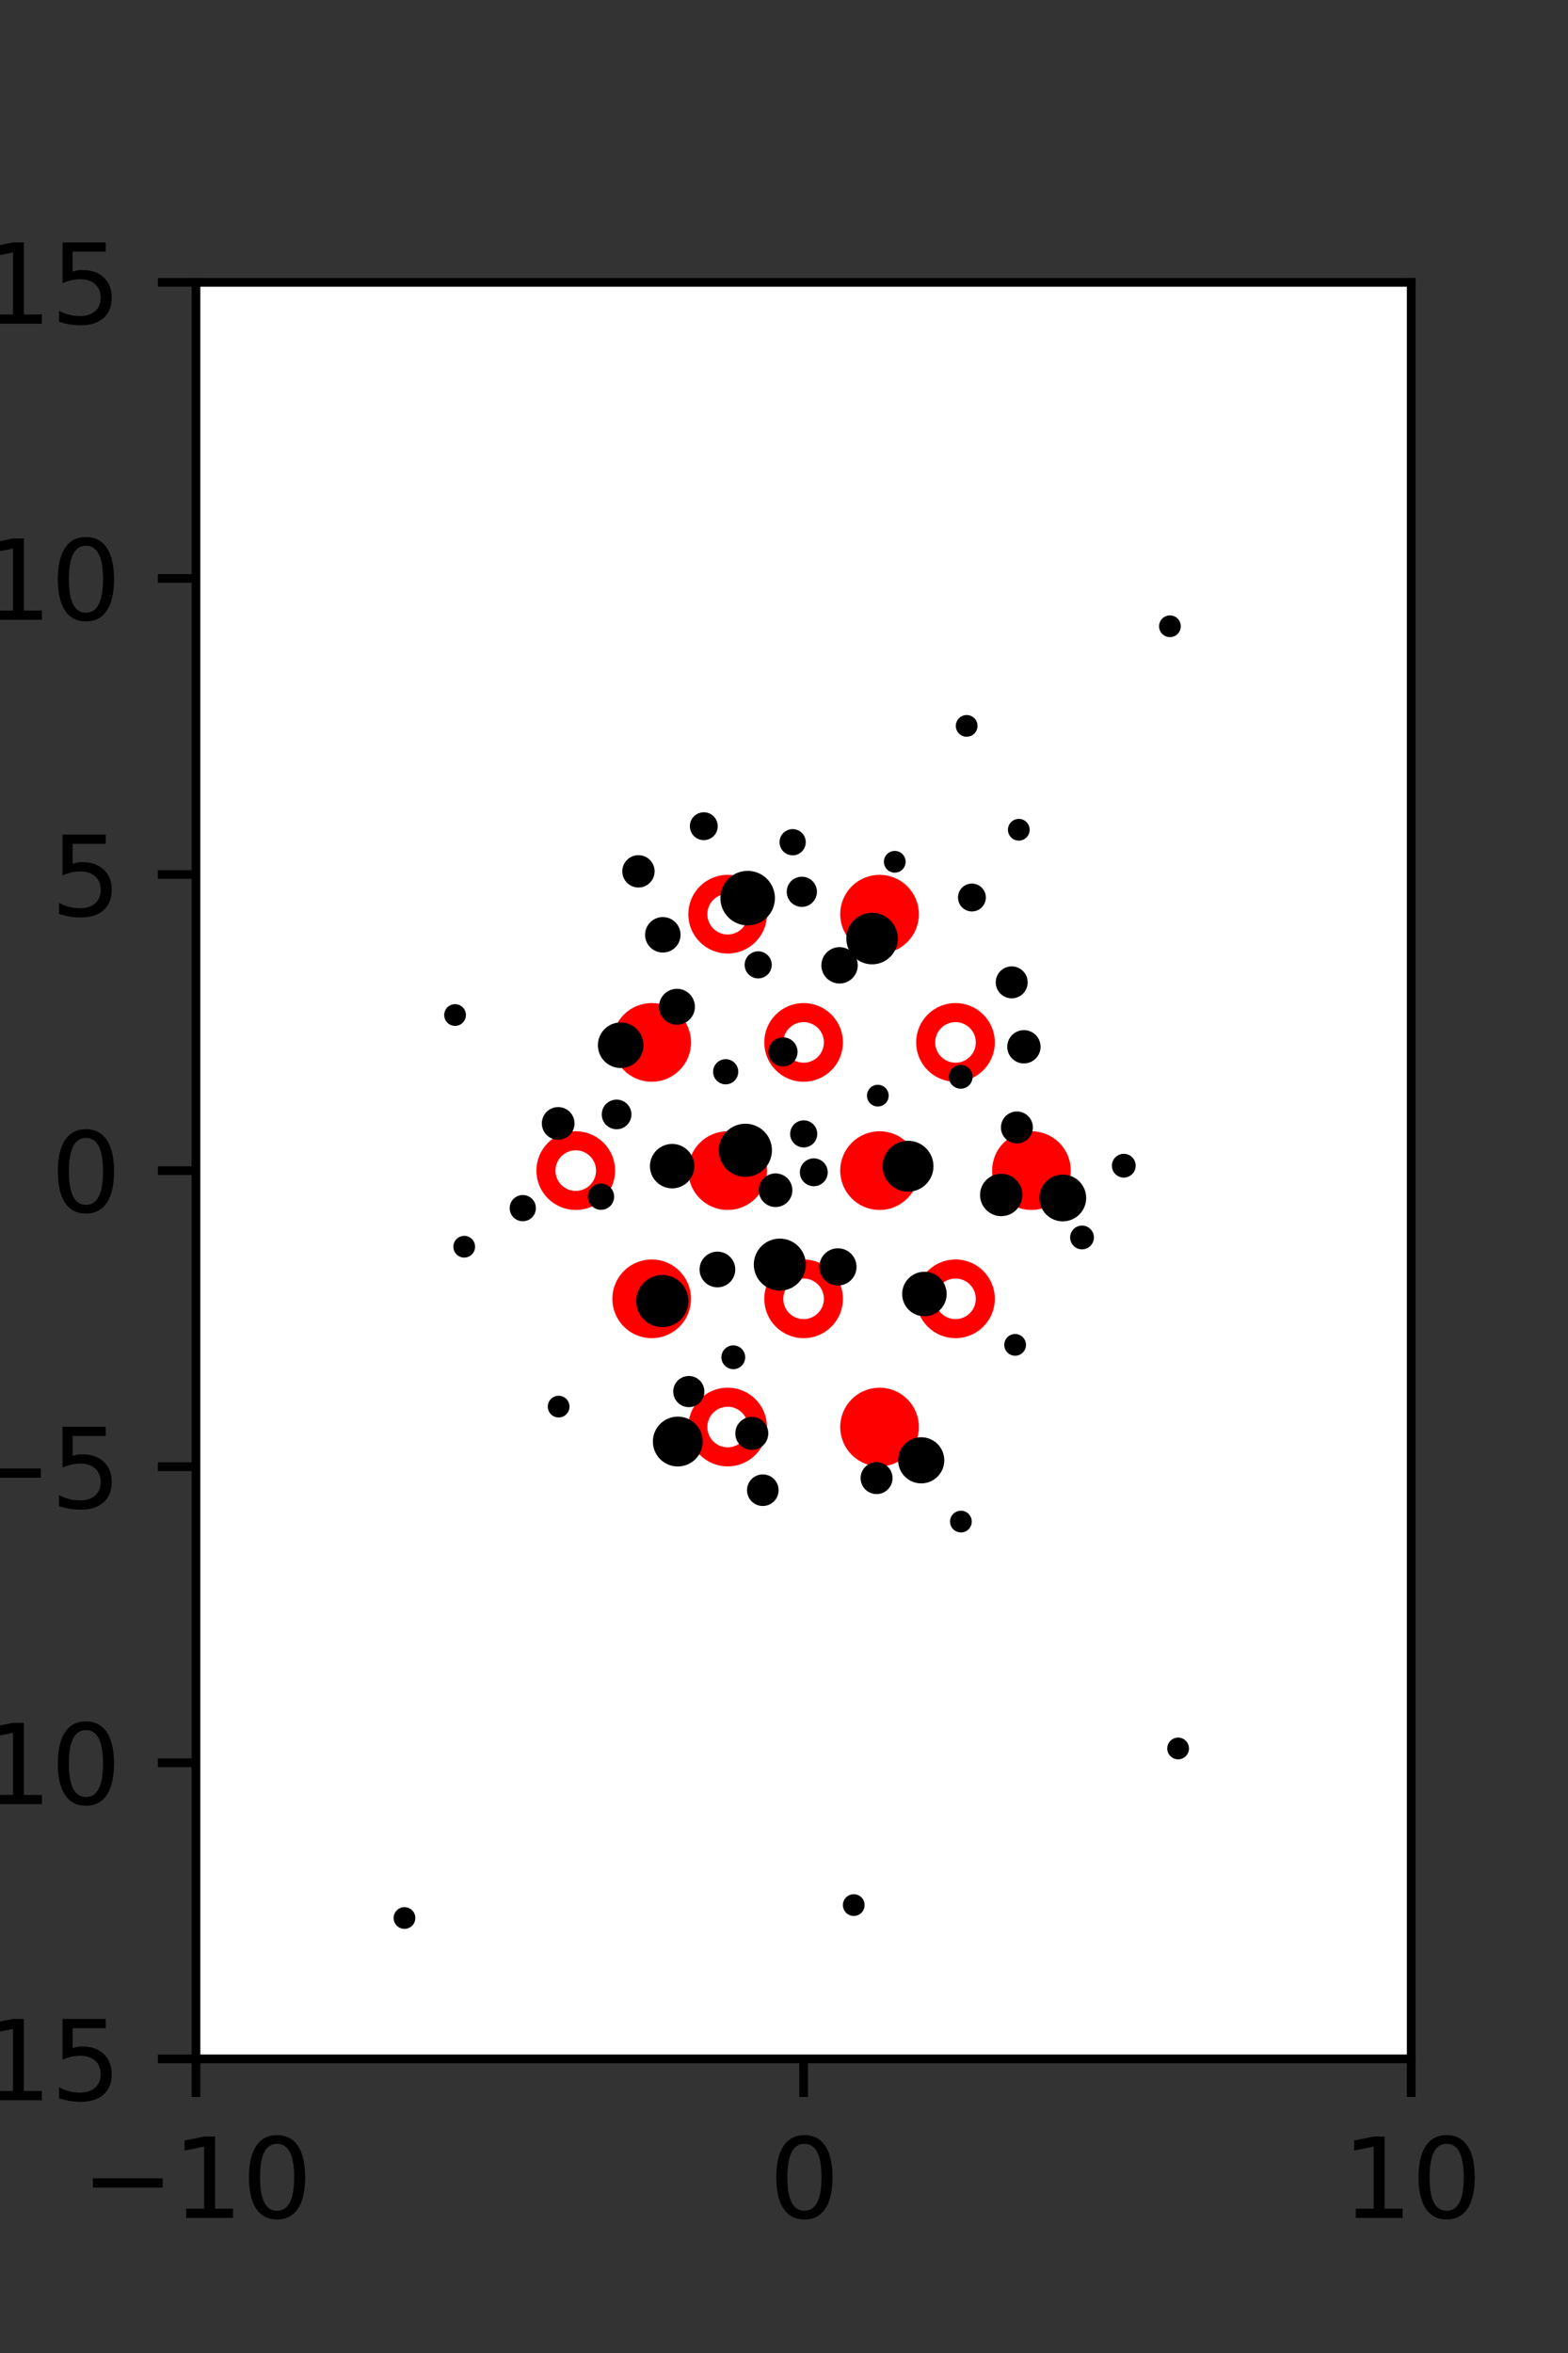 <?xml version="1.0" encoding="utf-8" standalone="no"?>
<!DOCTYPE svg PUBLIC "-//W3C//DTD SVG 1.1//EN"
  "http://www.w3.org/Graphics/SVG/1.1/DTD/svg11.dtd">
<svg xmlns:xlink="http://www.w3.org/1999/xlink" width="144pt" height="216pt" viewBox="0 0 144 216" xmlns="http://www.w3.org/2000/svg" version="1.1">
 <rect x="0" y="0" width="144" height="216" fill="#333333" stroke="none"/>
 <defs>
  <style type="text/css">*{stroke-linejoin: round; stroke-linecap: butt}</style>
 </defs>
 <g id="figure_1">
  <g id="patch_1">
   <path d="M 0 216 
L 144 216 
L 144 0 
L 0 0 
L 0 216 
z
" style="fill: none"/>
  </g>
  <g id="axes_1">
   <g id="patch_2">
    <path d="M 18 189 
L 129.6 189 
L 129.6 25.92 
L 18 25.92 
z
" style="fill: #ffffff"/>
   </g>
   <g id="PathCollection_1">
    <defs>
     <path id="m5b7116b320" d="M 0 2.739 
C 0.726 2.739 1.423 2.45 1.936 1.936 
C 2.45 1.423 2.739 0.726 2.739 0 
C 2.739 -0.726 2.45 -1.423 1.936 -1.936 
C 1.423 -2.45 0.726 -2.739 0 -2.739 
C -0.726 -2.739 -1.423 -2.45 -1.936 -1.936 
C -2.45 -1.423 -2.739 -0.726 -2.739 0 
C -2.739 0.726 -2.45 1.423 -1.936 1.936 
C -1.423 2.45 -0.726 2.739 0 2.739 
z
" style="stroke: #ff0000; stroke-width: 1.75"/>
    </defs>
    <g clip-path="url(#pf23dbf0cb6)">
     <use xlink:href="#m5b7116b320" x="80.775" y="83.921" style="fill: #ff0000; stroke: #ff0000; stroke-width: 1.75"/>
     <use xlink:href="#m5b7116b320" x="59.85" y="95.691" style="fill: #ff0000; stroke: #ff0000; stroke-width: 1.75"/>
     <use xlink:href="#m5b7116b320" x="66.825" y="107.46" style="fill: #ff0000; stroke: #ff0000; stroke-width: 1.75"/>
     <use xlink:href="#m5b7116b320" x="80.775" y="107.46" style="fill: #ff0000; stroke: #ff0000; stroke-width: 1.75"/>
     <use xlink:href="#m5b7116b320" x="94.725" y="107.46" style="fill: #ff0000; stroke: #ff0000; stroke-width: 1.75"/>
     <use xlink:href="#m5b7116b320" x="59.85" y="119.229" style="fill: #ff0000; stroke: #ff0000; stroke-width: 1.75"/>
     <use xlink:href="#m5b7116b320" x="80.775" y="130.999" style="fill: #ff0000; stroke: #ff0000; stroke-width: 1.75"/>
    </g>
   </g>
   <g id="PathCollection_2">
    <defs>
     <path id="C0_0_88e84be968" d="M 0 2.739 
C 0.726 2.739 1.423 2.45 1.936 1.936 
C 2.45 1.423 2.739 0.726 2.739 -0 
C 2.739 -0.726 2.45 -1.423 1.936 -1.936 
C 1.423 -2.45 0.726 -2.739 0 -2.739 
C -0.726 -2.739 -1.423 -2.45 -1.936 -1.936 
C -2.45 -1.423 -2.739 -0.726 -2.739 0 
C -2.739 0.726 -2.45 1.423 -1.936 1.936 
C -1.423 2.45 -0.726 2.739 0 2.739 
z
"/>
    </defs>
    <g clip-path="url(#pf23dbf0cb6)">
     <use xlink:href="#C0_0_88e84be968" x="66.825" y="83.921" style="fill: none; stroke: #ff0000; stroke-width: 1.75"/>
    </g>
    <g clip-path="url(#pf23dbf0cb6)">
     <use xlink:href="#C0_0_88e84be968" x="73.8" y="95.691" style="fill: none; stroke: #ff0000; stroke-width: 1.75"/>
    </g>
    <g clip-path="url(#pf23dbf0cb6)">
     <use xlink:href="#C0_0_88e84be968" x="87.75" y="95.691" style="fill: none; stroke: #ff0000; stroke-width: 1.75"/>
    </g>
    <g clip-path="url(#pf23dbf0cb6)">
     <use xlink:href="#C0_0_88e84be968" x="52.875" y="107.46" style="fill: none; stroke: #ff0000; stroke-width: 1.75"/>
    </g>
    <g clip-path="url(#pf23dbf0cb6)">
     <use xlink:href="#C0_0_88e84be968" x="73.8" y="119.229" style="fill: none; stroke: #ff0000; stroke-width: 1.75"/>
    </g>
    <g clip-path="url(#pf23dbf0cb6)">
     <use xlink:href="#C0_0_88e84be968" x="87.75" y="119.229" style="fill: none; stroke: #ff0000; stroke-width: 1.75"/>
    </g>
    <g clip-path="url(#pf23dbf0cb6)">
     <use xlink:href="#C0_0_88e84be968" x="66.825" y="130.999" style="fill: none; stroke: #ff0000; stroke-width: 1.75"/>
    </g>
   </g>
   <g id="PathCollection_3">
    <path d="M 107.443 57.99 
C 107.576 57.99 107.703 57.937 107.797 57.843 
C 107.89 57.749 107.943 57.622 107.943 57.49 
C 107.943 57.357 107.89 57.23 107.797 57.136 
C 107.703 57.042 107.576 56.99 107.443 56.99 
C 107.311 56.99 107.183 57.042 107.09 57.136 
C 106.996 57.23 106.943 57.357 106.943 57.49 
C 106.943 57.622 106.996 57.749 107.09 57.843 
C 107.183 57.937 107.311 57.99 107.443 57.99 
z
" clip-path="url(#pf23dbf0cb6)" style="stroke: #000000"/>
    <path d="M 103.204 107.604 
C 103.362 107.604 103.513 107.541 103.625 107.429 
C 103.736 107.318 103.799 107.167 103.799 107.009 
C 103.799 106.851 103.736 106.7 103.625 106.589 
C 103.513 106.477 103.362 106.414 103.204 106.414 
C 103.047 106.414 102.895 106.477 102.784 106.589 
C 102.672 106.7 102.61 106.851 102.61 107.009 
C 102.61 107.167 102.672 107.318 102.784 107.429 
C 102.895 107.541 103.047 107.604 103.204 107.604 
z
" clip-path="url(#pf23dbf0cb6)" style="stroke: #000000"/>
    <path d="M 93.563 76.67 
C 93.696 76.67 93.823 76.617 93.917 76.524 
C 94.011 76.43 94.063 76.303 94.063 76.17 
C 94.063 76.038 94.011 75.91 93.917 75.817 
C 93.823 75.723 93.696 75.67 93.563 75.67 
C 93.431 75.67 93.304 75.723 93.21 75.817 
C 93.116 75.91 93.063 76.038 93.063 76.17 
C 93.063 76.303 93.116 76.43 93.21 76.524 
C 93.304 76.617 93.431 76.67 93.563 76.67 
z
" clip-path="url(#pf23dbf0cb6)" style="stroke: #000000"/>
    <path d="M 88.776 67.136 
C 88.909 67.136 89.036 67.083 89.13 66.989 
C 89.223 66.895 89.276 66.768 89.276 66.636 
C 89.276 66.503 89.223 66.376 89.13 66.282 
C 89.036 66.188 88.909 66.136 88.776 66.136 
C 88.643 66.136 88.516 66.188 88.422 66.282 
C 88.329 66.376 88.276 66.503 88.276 66.636 
C 88.276 66.768 88.329 66.895 88.422 66.989 
C 88.516 67.083 88.643 67.136 88.776 67.136 
z
" clip-path="url(#pf23dbf0cb6)" style="stroke: #000000"/>
    <path d="M 99.37 114.191 
C 99.528 114.191 99.679 114.129 99.79 114.017 
C 99.902 113.906 99.965 113.754 99.965 113.597 
C 99.965 113.439 99.902 113.288 99.79 113.176 
C 99.679 113.065 99.528 113.002 99.37 113.002 
C 99.212 113.002 99.061 113.065 98.949 113.176 
C 98.838 113.288 98.775 113.439 98.775 113.597 
C 98.775 113.754 98.838 113.906 98.949 114.017 
C 99.061 114.129 99.212 114.191 99.37 114.191 
z
" clip-path="url(#pf23dbf0cb6)" style="stroke: #000000"/>
    <path d="M 97.603 111.619 
C 98.04 111.619 98.459 111.446 98.768 111.137 
C 99.077 110.828 99.251 110.408 99.251 109.971 
C 99.251 109.534 99.077 109.115 98.768 108.806 
C 98.459 108.497 98.04 108.324 97.603 108.324 
C 97.166 108.324 96.747 108.497 96.438 108.806 
C 96.129 109.115 95.955 109.534 95.955 109.971 
C 95.955 110.408 96.129 110.828 96.438 111.137 
C 96.747 111.446 97.166 111.619 97.603 111.619 
z
" clip-path="url(#pf23dbf0cb6)" style="stroke: #000000"/>
    <path d="M 93.389 104.465 
C 93.645 104.465 93.891 104.363 94.073 104.182 
C 94.254 104 94.356 103.754 94.356 103.498 
C 94.356 103.241 94.254 102.995 94.073 102.814 
C 93.891 102.633 93.645 102.531 93.389 102.531 
C 93.132 102.531 92.886 102.633 92.705 102.814 
C 92.524 102.995 92.422 103.241 92.422 103.498 
C 92.422 103.754 92.524 104 92.705 104.182 
C 92.886 104.363 93.132 104.465 93.389 104.465 
z
" clip-path="url(#pf23dbf0cb6)" style="stroke: #000000"/>
    <path d="M 94.032 97.122 
C 94.305 97.122 94.567 97.013 94.76 96.82 
C 94.953 96.627 95.062 96.365 95.062 96.092 
C 95.062 95.819 94.953 95.557 94.76 95.364 
C 94.567 95.171 94.305 95.062 94.032 95.062 
C 93.759 95.062 93.497 95.171 93.304 95.364 
C 93.11 95.557 93.002 95.819 93.002 96.092 
C 93.002 96.365 93.11 96.627 93.304 96.82 
C 93.497 97.013 93.759 97.122 94.032 97.122 
z
" clip-path="url(#pf23dbf0cb6)" style="stroke: #000000"/>
    <path d="M 92.913 91.146 
C 93.17 91.146 93.416 91.044 93.597 90.862 
C 93.778 90.681 93.88 90.435 93.88 90.178 
C 93.88 89.922 93.778 89.676 93.597 89.495 
C 93.416 89.313 93.17 89.211 92.913 89.211 
C 92.657 89.211 92.411 89.313 92.229 89.495 
C 92.048 89.676 91.946 89.922 91.946 90.178 
C 91.946 90.435 92.048 90.681 92.229 90.862 
C 92.411 91.044 92.657 91.146 92.913 91.146 
z
" clip-path="url(#pf23dbf0cb6)" style="stroke: #000000"/>
    <path d="M 89.258 83.172 
C 89.465 83.172 89.664 83.089 89.811 82.943 
C 89.958 82.796 90.04 82.597 90.04 82.389 
C 90.04 82.182 89.958 81.983 89.811 81.836 
C 89.664 81.689 89.465 81.607 89.258 81.607 
C 89.05 81.607 88.851 81.689 88.704 81.836 
C 88.558 81.983 88.475 82.182 88.475 82.389 
C 88.475 82.597 88.558 82.796 88.704 82.943 
C 88.851 83.089 89.05 83.172 89.258 83.172 
z
" clip-path="url(#pf23dbf0cb6)" style="stroke: #000000"/>
    <path d="M 108.194 161.005 
C 108.327 161.005 108.454 160.952 108.548 160.859 
C 108.642 160.765 108.694 160.638 108.694 160.505 
C 108.694 160.372 108.642 160.245 108.548 160.151 
C 108.454 160.058 108.327 160.005 108.194 160.005 
C 108.062 160.005 107.935 160.058 107.841 160.151 
C 107.747 160.245 107.694 160.372 107.694 160.505 
C 107.694 160.638 107.747 160.765 107.841 160.859 
C 107.935 160.952 108.062 161.005 108.194 161.005 
z
" clip-path="url(#pf23dbf0cb6)" style="stroke: #000000"/>
    <path d="M 93.225 123.956 
C 93.358 123.956 93.485 123.904 93.579 123.81 
C 93.673 123.716 93.725 123.589 93.725 123.456 
C 93.725 123.324 93.673 123.197 93.579 123.103 
C 93.485 123.009 93.358 122.956 93.225 122.956 
C 93.093 122.956 92.966 123.009 92.872 123.103 
C 92.778 123.197 92.725 123.324 92.725 123.456 
C 92.725 123.589 92.778 123.716 92.872 123.81 
C 92.966 123.904 93.093 123.956 93.225 123.956 
z
" clip-path="url(#pf23dbf0cb6)" style="stroke: #000000"/>
    <path d="M 91.95 111.141 
C 92.334 111.141 92.701 110.989 92.973 110.718 
C 93.244 110.447 93.396 110.079 93.396 109.695 
C 93.396 109.312 93.244 108.944 92.973 108.672 
C 92.701 108.401 92.334 108.249 91.95 108.249 
C 91.566 108.249 91.199 108.401 90.927 108.672 
C 90.656 108.944 90.504 109.312 90.504 109.695 
C 90.504 110.079 90.656 110.447 90.927 110.718 
C 91.199 110.989 91.566 111.141 91.95 111.141 
z
" clip-path="url(#pf23dbf0cb6)" style="stroke: #000000"/>
    <path d="M 88.231 99.443 
C 88.388 99.443 88.54 99.381 88.651 99.269 
C 88.763 99.158 88.825 99.006 88.825 98.849 
C 88.825 98.691 88.763 98.54 88.651 98.428 
C 88.54 98.317 88.388 98.254 88.231 98.254 
C 88.073 98.254 87.922 98.317 87.81 98.428 
C 87.699 98.54 87.636 98.691 87.636 98.849 
C 87.636 99.006 87.699 99.158 87.81 99.269 
C 87.922 99.381 88.073 99.443 88.231 99.443 
z
" clip-path="url(#pf23dbf0cb6)" style="stroke: #000000"/>
    <path d="M 80.089 88.025 
C 80.584 88.025 81.059 87.829 81.408 87.479 
C 81.758 87.129 81.955 86.654 81.955 86.159 
C 81.955 85.664 81.758 85.19 81.408 84.84 
C 81.059 84.49 80.584 84.293 80.089 84.293 
C 79.594 84.293 79.119 84.49 78.77 84.84 
C 78.42 85.19 78.223 85.664 78.223 86.159 
C 78.223 86.654 78.42 87.129 78.77 87.479 
C 79.119 87.829 79.594 88.025 80.089 88.025 
z
" clip-path="url(#pf23dbf0cb6)" style="stroke: #000000"/>
    <path d="M 82.172 79.61 
C 82.304 79.61 82.432 79.557 82.525 79.464 
C 82.619 79.37 82.672 79.243 82.672 79.11 
C 82.672 78.977 82.619 78.85 82.525 78.756 
C 82.432 78.663 82.304 78.61 82.172 78.61 
C 82.039 78.61 81.912 78.663 81.818 78.756 
C 81.724 78.85 81.672 78.977 81.672 79.11 
C 81.672 79.243 81.724 79.37 81.818 79.464 
C 81.912 79.557 82.039 79.61 82.172 79.61 
z
" clip-path="url(#pf23dbf0cb6)" style="stroke: #000000"/>
    <path d="M 84.895 120.332 
C 85.305 120.332 85.697 120.17 85.987 119.88 
C 86.277 119.59 86.439 119.197 86.439 118.788 
C 86.439 118.378 86.277 117.986 85.987 117.696 
C 85.697 117.406 85.305 117.244 84.895 117.244 
C 84.485 117.244 84.093 117.406 83.803 117.696 
C 83.513 117.986 83.351 118.378 83.351 118.788 
C 83.351 119.197 83.513 119.59 83.803 119.88 
C 84.093 120.17 84.485 120.332 84.895 120.332 
z
" clip-path="url(#pf23dbf0cb6)" style="stroke: #000000"/>
    <path d="M 83.391 108.895 
C 83.878 108.895 84.345 108.702 84.689 108.358 
C 85.034 108.013 85.227 107.546 85.227 107.059 
C 85.227 106.572 85.034 106.105 84.689 105.76 
C 84.345 105.416 83.878 105.222 83.391 105.222 
C 82.904 105.222 82.436 105.416 82.092 105.76 
C 81.748 106.105 81.554 106.572 81.554 107.059 
C 81.554 107.546 81.748 108.013 82.092 108.358 
C 82.436 108.702 82.904 108.895 83.391 108.895 
z
" clip-path="url(#pf23dbf0cb6)" style="stroke: #000000"/>
    <path d="M 80.616 101.078 
C 80.748 101.078 80.875 101.026 80.969 100.932 
C 81.063 100.838 81.116 100.711 81.116 100.578 
C 81.116 100.446 81.063 100.319 80.969 100.225 
C 80.875 100.131 80.748 100.078 80.616 100.078 
C 80.483 100.078 80.356 100.131 80.262 100.225 
C 80.168 100.319 80.116 100.446 80.116 100.578 
C 80.116 100.711 80.168 100.838 80.262 100.932 
C 80.356 101.026 80.483 101.078 80.616 101.078 
z
" clip-path="url(#pf23dbf0cb6)" style="stroke: #000000"/>
    <path d="M 77.102 89.786 
C 77.412 89.786 77.71 89.662 77.929 89.443 
C 78.149 89.223 78.272 88.926 78.272 88.615 
C 78.272 88.305 78.149 88.007 77.929 87.788 
C 77.71 87.569 77.412 87.445 77.102 87.445 
C 76.792 87.445 76.494 87.569 76.274 87.788 
C 76.055 88.007 75.932 88.305 75.932 88.615 
C 75.932 88.926 76.055 89.223 76.274 89.443 
C 76.494 89.662 76.792 89.786 77.102 89.786 
z
" clip-path="url(#pf23dbf0cb6)" style="stroke: #000000"/>
    <path d="M 73.636 82.754 
C 73.872 82.754 74.098 82.66 74.264 82.494 
C 74.431 82.327 74.525 82.101 74.525 81.865 
C 74.525 81.629 74.431 81.403 74.264 81.236 
C 74.098 81.069 73.872 80.976 73.636 80.976 
C 73.4 80.976 73.174 81.069 73.007 81.236 
C 72.84 81.403 72.747 81.629 72.747 81.865 
C 72.747 82.101 72.84 82.327 73.007 82.494 
C 73.174 82.66 73.4 82.754 73.636 82.754 
z
" clip-path="url(#pf23dbf0cb6)" style="stroke: #000000"/>
    <path d="M 72.794 78.02 
C 72.982 78.02 73.162 77.945 73.294 77.813 
C 73.427 77.68 73.501 77.5 73.501 77.313 
C 73.501 77.125 73.427 76.945 73.294 76.813 
C 73.162 76.68 72.982 76.605 72.794 76.605 
C 72.607 76.605 72.427 76.68 72.294 76.813 
C 72.162 76.945 72.087 77.125 72.087 77.313 
C 72.087 77.5 72.162 77.68 72.294 77.813 
C 72.427 77.945 72.607 78.02 72.794 78.02 
z
" clip-path="url(#pf23dbf0cb6)" style="stroke: #000000"/>
    <path d="M 88.247 140.178 
C 88.38 140.178 88.507 140.126 88.6 140.032 
C 88.694 139.938 88.747 139.811 88.747 139.678 
C 88.747 139.546 88.694 139.418 88.6 139.325 
C 88.507 139.231 88.38 139.178 88.247 139.178 
C 88.114 139.178 87.987 139.231 87.893 139.325 
C 87.8 139.418 87.747 139.546 87.747 139.678 
C 87.747 139.811 87.8 139.938 87.893 140.032 
C 87.987 140.126 88.114 140.178 88.247 140.178 
z
" clip-path="url(#pf23dbf0cb6)" style="stroke: #000000"/>
    <path d="M 84.601 135.673 
C 85.031 135.673 85.443 135.502 85.746 135.199 
C 86.05 134.895 86.22 134.483 86.22 134.054 
C 86.22 133.624 86.05 133.212 85.746 132.909 
C 85.443 132.605 85.031 132.434 84.601 132.434 
C 84.172 132.434 83.76 132.605 83.456 132.909 
C 83.153 133.212 82.982 133.624 82.982 134.054 
C 82.982 134.483 83.153 134.895 83.456 135.199 
C 83.76 135.502 84.172 135.673 84.601 135.673 
z
" clip-path="url(#pf23dbf0cb6)" style="stroke: #000000"/>
    <path d="M 76.953 117.505 
C 77.274 117.505 77.581 117.378 77.807 117.151 
C 78.034 116.925 78.161 116.618 78.161 116.298 
C 78.161 115.977 78.034 115.67 77.807 115.444 
C 77.581 115.217 77.274 115.09 76.953 115.09 
C 76.633 115.09 76.326 115.217 76.1 115.444 
C 75.873 115.67 75.746 115.977 75.746 116.298 
C 75.746 116.618 75.873 116.925 76.1 117.151 
C 76.326 117.378 76.633 117.505 76.953 117.505 
z
" clip-path="url(#pf23dbf0cb6)" style="stroke: #000000"/>
    <path d="M 74.737 108.396 
C 74.944 108.396 75.143 108.314 75.29 108.167 
C 75.437 108.02 75.519 107.821 75.519 107.614 
C 75.519 107.406 75.437 107.207 75.29 107.06 
C 75.143 106.914 74.944 106.831 74.737 106.831 
C 74.529 106.831 74.33 106.914 74.184 107.06 
C 74.037 107.207 73.954 107.406 73.954 107.614 
C 73.954 107.821 74.037 108.02 74.184 108.167 
C 74.33 108.314 74.529 108.396 74.737 108.396 
z
" clip-path="url(#pf23dbf0cb6)" style="stroke: #000000"/>
    <path d="M 73.809 104.836 
C 74.007 104.836 74.197 104.757 74.338 104.617 
C 74.478 104.477 74.557 104.287 74.557 104.089 
C 74.557 103.89 74.478 103.7 74.338 103.56 
C 74.197 103.42 74.007 103.341 73.809 103.341 
C 73.611 103.341 73.421 103.42 73.28 103.56 
C 73.14 103.7 73.061 103.89 73.061 104.089 
C 73.061 104.287 73.14 104.477 73.28 104.617 
C 73.421 104.757 73.611 104.836 73.809 104.836 
z
" clip-path="url(#pf23dbf0cb6)" style="stroke: #000000"/>
    <path d="M 71.907 97.403 
C 72.13 97.403 72.344 97.314 72.501 97.156 
C 72.659 96.999 72.748 96.785 72.748 96.562 
C 72.748 96.339 72.659 96.125 72.501 95.967 
C 72.344 95.809 72.13 95.721 71.907 95.721 
C 71.684 95.721 71.47 95.809 71.312 95.967 
C 71.154 96.125 71.066 96.339 71.066 96.562 
C 71.066 96.785 71.154 96.999 71.312 97.156 
C 71.47 97.314 71.684 97.403 71.907 97.403 
z
" clip-path="url(#pf23dbf0cb6)" style="stroke: #000000"/>
    <path d="M 69.63 89.319 
C 69.829 89.319 70.019 89.241 70.159 89.1 
C 70.299 88.96 70.378 88.77 70.378 88.572 
C 70.378 88.373 70.299 88.183 70.159 88.043 
C 70.019 87.903 69.829 87.824 69.63 87.824 
C 69.432 87.824 69.242 87.903 69.102 88.043 
C 68.962 88.183 68.883 88.373 68.883 88.572 
C 68.883 88.77 68.962 88.96 69.102 89.1 
C 69.242 89.241 69.432 89.319 69.63 89.319 
z
" clip-path="url(#pf23dbf0cb6)" style="stroke: #000000"/>
    <path d="M 68.663 84.45 
C 69.194 84.45 69.704 84.239 70.08 83.863 
C 70.455 83.487 70.667 82.977 70.667 82.446 
C 70.667 81.914 70.455 81.405 70.08 81.029 
C 69.704 80.653 69.194 80.442 68.663 80.442 
C 68.131 80.442 67.622 80.653 67.246 81.029 
C 66.87 81.405 66.659 81.914 66.659 82.446 
C 66.659 82.977 66.87 83.487 67.246 83.863 
C 67.622 84.239 68.131 84.45 68.663 84.45 
z
" clip-path="url(#pf23dbf0cb6)" style="stroke: #000000"/>
    <path d="M 64.634 76.627 
C 64.842 76.627 65.041 76.544 65.188 76.398 
C 65.334 76.251 65.417 76.052 65.417 75.844 
C 65.417 75.637 65.334 75.438 65.188 75.291 
C 65.041 75.144 64.842 75.062 64.634 75.062 
C 64.427 75.062 64.228 75.144 64.081 75.291 
C 63.934 75.438 63.852 75.637 63.852 75.844 
C 63.852 76.052 63.934 76.251 64.081 76.398 
C 64.228 76.544 64.427 76.627 64.634 76.627 
z
" clip-path="url(#pf23dbf0cb6)" style="stroke: #000000"/>
    <path d="M 80.502 136.654 
C 80.758 136.654 81.004 136.553 81.186 136.371 
C 81.367 136.19 81.469 135.944 81.469 135.687 
C 81.469 135.431 81.367 135.185 81.186 135.003 
C 81.004 134.822 80.758 134.72 80.502 134.72 
C 80.245 134.72 79.999 134.822 79.818 135.003 
C 79.637 135.185 79.535 135.431 79.535 135.687 
C 79.535 135.944 79.637 136.19 79.818 136.371 
C 79.999 136.553 80.245 136.654 80.502 136.654 
z
" clip-path="url(#pf23dbf0cb6)" style="stroke: #000000"/>
    <path d="M 71.616 117.978 
C 72.117 117.978 72.598 117.779 72.952 117.424 
C 73.307 117.07 73.506 116.589 73.506 116.088 
C 73.506 115.587 73.307 115.106 72.952 114.752 
C 72.598 114.398 72.117 114.199 71.616 114.199 
C 71.115 114.199 70.634 114.398 70.28 114.752 
C 69.926 115.106 69.726 115.587 69.726 116.088 
C 69.726 116.589 69.926 117.07 70.28 117.424 
C 70.634 117.779 71.115 117.978 71.616 117.978 
z
" clip-path="url(#pf23dbf0cb6)" style="stroke: #000000"/>
    <path d="M 71.226 110.304 
C 71.503 110.304 71.769 110.194 71.964 109.999 
C 72.16 109.803 72.27 109.537 72.27 109.26 
C 72.27 108.984 72.16 108.718 71.964 108.522 
C 71.769 108.326 71.503 108.216 71.226 108.216 
C 70.949 108.216 70.684 108.326 70.488 108.522 
C 70.292 108.718 70.182 108.984 70.182 109.26 
C 70.182 109.537 70.292 109.803 70.488 109.999 
C 70.684 110.194 70.949 110.304 71.226 110.304 
z
" clip-path="url(#pf23dbf0cb6)" style="stroke: #000000"/>
    <path d="M 68.452 107.536 
C 68.967 107.536 69.461 107.331 69.825 106.967 
C 70.189 106.603 70.393 106.11 70.393 105.595 
C 70.393 105.08 70.189 104.587 69.825 104.223 
C 69.461 103.859 68.967 103.654 68.452 103.654 
C 67.938 103.654 67.444 103.859 67.08 104.223 
C 66.716 104.587 66.512 105.08 66.512 105.595 
C 66.512 106.11 66.716 106.603 67.08 106.967 
C 67.444 107.331 67.938 107.536 68.452 107.536 
z
" clip-path="url(#pf23dbf0cb6)" style="stroke: #000000"/>
    <path d="M 66.644 99.044 
C 66.818 99.044 66.986 98.974 67.109 98.851 
C 67.232 98.727 67.302 98.56 67.302 98.386 
C 67.302 98.211 67.232 98.044 67.109 97.92 
C 66.986 97.797 66.818 97.728 66.644 97.728 
C 66.469 97.728 66.302 97.797 66.178 97.92 
C 66.055 98.044 65.986 98.211 65.986 98.386 
C 65.986 98.56 66.055 98.727 66.178 98.851 
C 66.302 98.974 66.469 99.044 66.644 99.044 
z
" clip-path="url(#pf23dbf0cb6)" style="stroke: #000000"/>
    <path d="M 62.169 93.569 
C 62.474 93.569 62.767 93.448 62.982 93.232 
C 63.198 93.016 63.319 92.724 63.319 92.419 
C 63.319 92.114 63.198 91.821 62.982 91.605 
C 62.767 91.39 62.474 91.269 62.169 91.269 
C 61.864 91.269 61.572 91.39 61.356 91.605 
C 61.14 91.821 61.019 92.114 61.019 92.419 
C 61.019 92.724 61.14 93.016 61.356 93.232 
C 61.572 93.448 61.864 93.569 62.169 93.569 
z
" clip-path="url(#pf23dbf0cb6)" style="stroke: #000000"/>
    <path d="M 60.871 86.942 
C 61.17 86.942 61.458 86.823 61.669 86.611 
C 61.881 86.399 62 86.112 62 85.813 
C 62 85.513 61.881 85.226 61.669 85.014 
C 61.458 84.803 61.17 84.684 60.871 84.684 
C 60.571 84.684 60.284 84.803 60.073 85.014 
C 59.861 85.226 59.742 85.513 59.742 85.813 
C 59.742 86.112 59.861 86.399 60.073 86.611 
C 60.284 86.823 60.571 86.942 60.871 86.942 
z
" clip-path="url(#pf23dbf0cb6)" style="stroke: #000000"/>
    <path d="M 58.633 80.972 
C 58.894 80.972 59.145 80.868 59.329 80.684 
C 59.514 80.499 59.617 80.249 59.617 79.988 
C 59.617 79.727 59.514 79.477 59.329 79.292 
C 59.145 79.108 58.894 79.004 58.633 79.004 
C 58.372 79.004 58.122 79.108 57.938 79.292 
C 57.753 79.477 57.649 79.727 57.649 79.988 
C 57.649 80.249 57.753 80.499 57.938 80.684 
C 58.122 80.868 58.372 80.972 58.633 80.972 
z
" clip-path="url(#pf23dbf0cb6)" style="stroke: #000000"/>
    <path d="M 70.054 137.747 
C 70.305 137.747 70.547 137.647 70.725 137.469 
C 70.903 137.291 71.003 137.049 71.003 136.797 
C 71.003 136.546 70.903 136.304 70.725 136.126 
C 70.547 135.948 70.305 135.848 70.054 135.848 
C 69.802 135.848 69.56 135.948 69.382 136.126 
C 69.204 136.304 69.104 136.546 69.104 136.797 
C 69.104 137.049 69.204 137.291 69.382 137.469 
C 69.56 137.647 69.802 137.747 70.054 137.747 
z
" clip-path="url(#pf23dbf0cb6)" style="stroke: #000000"/>
    <path d="M 69.043 132.596 
C 69.312 132.596 69.571 132.489 69.761 132.299 
C 69.952 132.108 70.058 131.85 70.058 131.581 
C 70.058 131.311 69.952 131.053 69.761 130.863 
C 69.571 130.672 69.312 130.565 69.043 130.565 
C 68.774 130.565 68.516 130.672 68.325 130.863 
C 68.135 131.053 68.028 131.311 68.028 131.581 
C 68.028 131.85 68.135 132.108 68.325 132.299 
C 68.516 132.489 68.774 132.596 69.043 132.596 
z
" clip-path="url(#pf23dbf0cb6)" style="stroke: #000000"/>
    <path d="M 67.345 125.189 
C 67.502 125.189 67.653 125.126 67.765 125.015 
C 67.876 124.903 67.939 124.752 67.939 124.595 
C 67.939 124.437 67.876 124.286 67.765 124.174 
C 67.653 124.063 67.502 124 67.345 124 
C 67.187 124 67.036 124.063 66.924 124.174 
C 66.813 124.286 66.75 124.437 66.75 124.595 
C 66.75 124.752 66.813 124.903 66.924 125.015 
C 67.036 125.126 67.187 125.189 67.345 125.189 
z
" clip-path="url(#pf23dbf0cb6)" style="stroke: #000000"/>
    <path d="M 65.885 117.676 
C 66.187 117.676 66.477 117.556 66.691 117.342 
C 66.904 117.129 67.025 116.839 67.025 116.537 
C 67.025 116.234 66.904 115.944 66.691 115.731 
C 66.477 115.517 66.187 115.397 65.885 115.397 
C 65.583 115.397 65.293 115.517 65.079 115.731 
C 64.865 115.944 64.745 116.234 64.745 116.537 
C 64.745 116.839 64.865 117.129 65.079 117.342 
C 65.293 117.556 65.583 117.676 65.885 117.676 
z
" clip-path="url(#pf23dbf0cb6)" style="stroke: #000000"/>
    <path d="M 61.729 108.59 
C 62.138 108.59 62.529 108.428 62.818 108.139 
C 63.107 107.85 63.269 107.459 63.269 107.05 
C 63.269 106.642 63.107 106.25 62.818 105.961 
C 62.529 105.672 62.138 105.51 61.729 105.51 
C 61.321 105.51 60.929 105.672 60.64 105.961 
C 60.351 106.25 60.189 106.642 60.189 107.05 
C 60.189 107.459 60.351 107.85 60.64 108.139 
C 60.929 108.428 61.321 108.59 61.729 108.59 
z
" clip-path="url(#pf23dbf0cb6)" style="stroke: #000000"/>
    <path d="M 56.627 103.168 
C 56.857 103.168 57.077 103.077 57.239 102.915 
C 57.402 102.752 57.493 102.532 57.493 102.302 
C 57.493 102.073 57.402 101.852 57.239 101.69 
C 57.077 101.528 56.857 101.436 56.627 101.436 
C 56.397 101.436 56.177 101.528 56.015 101.69 
C 55.852 101.852 55.761 102.073 55.761 102.302 
C 55.761 102.532 55.852 102.752 56.015 102.915 
C 56.177 103.077 56.397 103.168 56.627 103.168 
z
" clip-path="url(#pf23dbf0cb6)" style="stroke: #000000"/>
    <path d="M 57 97.542 
C 57.423 97.542 57.828 97.375 58.127 97.076 
C 58.425 96.777 58.593 96.372 58.593 95.95 
C 58.593 95.527 58.425 95.122 58.127 94.823 
C 57.828 94.524 57.423 94.357 57 94.357 
C 56.578 94.357 56.173 94.524 55.874 94.823 
C 55.575 95.122 55.408 95.527 55.408 95.95 
C 55.408 96.372 55.575 96.777 55.874 97.076 
C 56.173 97.375 56.578 97.542 57 97.542 
z
" clip-path="url(#pf23dbf0cb6)" style="stroke: #000000"/>
    <path d="M 78.406 175.382 
C 78.539 175.382 78.666 175.33 78.76 175.236 
C 78.854 175.142 78.906 175.015 78.906 174.882 
C 78.906 174.75 78.854 174.622 78.76 174.529 
C 78.666 174.435 78.539 174.382 78.406 174.382 
C 78.274 174.382 78.146 174.435 78.053 174.529 
C 77.959 174.622 77.906 174.75 77.906 174.882 
C 77.906 175.015 77.959 175.142 78.053 175.236 
C 78.146 175.33 78.274 175.382 78.406 175.382 
z
" clip-path="url(#pf23dbf0cb6)" style="stroke: #000000"/>
    <path d="M 62.247 134.12 
C 62.721 134.12 63.177 133.932 63.512 133.596 
C 63.848 133.261 64.036 132.805 64.036 132.331 
C 64.036 131.856 63.848 131.401 63.512 131.066 
C 63.177 130.73 62.721 130.542 62.247 130.542 
C 61.772 130.542 61.317 130.73 60.982 131.066 
C 60.646 131.401 60.458 131.856 60.458 132.331 
C 60.458 132.805 60.646 133.261 60.982 133.596 
C 61.317 133.932 61.772 134.12 62.247 134.12 
z
" clip-path="url(#pf23dbf0cb6)" style="stroke: #000000"/>
    <path d="M 63.257 128.673 
C 63.504 128.673 63.741 128.575 63.915 128.401 
C 64.09 128.226 64.188 127.989 64.188 127.743 
C 64.188 127.496 64.09 127.259 63.915 127.085 
C 63.741 126.91 63.504 126.812 63.257 126.812 
C 63.01 126.812 62.774 126.91 62.599 127.085 
C 62.425 127.259 62.327 127.496 62.327 127.743 
C 62.327 127.989 62.425 128.226 62.599 128.401 
C 62.774 128.575 63.01 128.673 63.257 128.673 
z
" clip-path="url(#pf23dbf0cb6)" style="stroke: #000000"/>
    <path d="M 60.824 121.335 
C 61.327 121.335 61.81 121.135 62.165 120.779 
C 62.521 120.423 62.721 119.941 62.721 119.438 
C 62.721 118.935 62.521 118.453 62.165 118.097 
C 61.81 117.741 61.327 117.541 60.824 117.541 
C 60.321 117.541 59.839 117.741 59.483 118.097 
C 59.128 118.453 58.928 118.935 58.928 119.438 
C 58.928 119.941 59.128 120.423 59.483 120.779 
C 59.839 121.135 60.321 121.335 60.824 121.335 
z
" clip-path="url(#pf23dbf0cb6)" style="stroke: #000000"/>
    <path d="M 55.196 110.563 
C 55.383 110.563 55.563 110.489 55.696 110.356 
C 55.828 110.223 55.903 110.043 55.903 109.856 
C 55.903 109.668 55.828 109.489 55.696 109.356 
C 55.563 109.223 55.383 109.149 55.196 109.149 
C 55.008 109.149 54.828 109.223 54.696 109.356 
C 54.563 109.489 54.489 109.668 54.489 109.856 
C 54.489 110.043 54.563 110.223 54.696 110.356 
C 54.828 110.489 55.008 110.563 55.196 110.563 
z
" clip-path="url(#pf23dbf0cb6)" style="stroke: #000000"/>
    <path d="M 51.261 104.127 
C 51.527 104.127 51.781 104.021 51.968 103.834 
C 52.156 103.646 52.261 103.392 52.261 103.127 
C 52.261 102.862 52.156 102.607 51.968 102.42 
C 51.781 102.232 51.527 102.127 51.261 102.127 
C 50.996 102.127 50.742 102.232 50.554 102.42 
C 50.367 102.607 50.261 102.862 50.261 103.127 
C 50.261 103.392 50.367 103.646 50.554 103.834 
C 50.742 104.021 50.996 104.127 51.261 104.127 
z
" clip-path="url(#pf23dbf0cb6)" style="stroke: #000000"/>
    <path d="M 48.011 111.611 
C 48.199 111.611 48.378 111.536 48.511 111.403 
C 48.644 111.271 48.718 111.091 48.718 110.903 
C 48.718 110.716 48.644 110.536 48.511 110.403 
C 48.378 110.271 48.199 110.196 48.011 110.196 
C 47.824 110.196 47.644 110.271 47.511 110.403 
C 47.378 110.536 47.304 110.716 47.304 110.903 
C 47.304 111.091 47.378 111.271 47.511 111.403 
C 47.644 111.536 47.824 111.611 48.011 111.611 
z
" clip-path="url(#pf23dbf0cb6)" style="stroke: #000000"/>
    <path d="M 41.791 93.677 
C 41.923 93.677 42.05 93.624 42.144 93.53 
C 42.238 93.437 42.291 93.309 42.291 93.177 
C 42.291 93.044 42.238 92.917 42.144 92.823 
C 42.05 92.73 41.923 92.677 41.791 92.677 
C 41.658 92.677 41.531 92.73 41.437 92.823 
C 41.343 92.917 41.291 93.044 41.291 93.177 
C 41.291 93.309 41.343 93.437 41.437 93.53 
C 41.531 93.624 41.658 93.677 41.791 93.677 
z
" clip-path="url(#pf23dbf0cb6)" style="stroke: #000000"/>
    <path d="M 51.303 129.625 
C 51.436 129.625 51.563 129.572 51.657 129.479 
C 51.751 129.385 51.803 129.258 51.803 129.125 
C 51.803 128.993 51.751 128.865 51.657 128.772 
C 51.563 128.678 51.436 128.625 51.303 128.625 
C 51.171 128.625 51.044 128.678 50.95 128.772 
C 50.856 128.865 50.803 128.993 50.803 129.125 
C 50.803 129.258 50.856 129.385 50.95 129.479 
C 51.044 129.572 51.171 129.625 51.303 129.625 
z
" clip-path="url(#pf23dbf0cb6)" style="stroke: #000000"/>
    <path d="M 42.633 114.946 
C 42.766 114.946 42.893 114.894 42.987 114.8 
C 43.08 114.706 43.133 114.579 43.133 114.446 
C 43.133 114.314 43.08 114.186 42.987 114.093 
C 42.893 113.999 42.766 113.946 42.633 113.946 
C 42.501 113.946 42.373 113.999 42.28 114.093 
C 42.186 114.186 42.133 114.314 42.133 114.446 
C 42.133 114.579 42.186 114.706 42.28 114.8 
C 42.373 114.894 42.501 114.946 42.633 114.946 
z
" clip-path="url(#pf23dbf0cb6)" style="stroke: #000000"/>
    <path d="M 37.146 176.569 
C 37.279 176.569 37.406 176.516 37.5 176.422 
C 37.593 176.329 37.646 176.201 37.646 176.069 
C 37.646 175.936 37.593 175.809 37.5 175.715 
C 37.406 175.621 37.279 175.569 37.146 175.569 
C 37.013 175.569 36.886 175.621 36.793 175.715 
C 36.699 175.809 36.646 175.936 36.646 176.069 
C 36.646 176.201 36.699 176.329 36.793 176.422 
C 36.886 176.516 37.013 176.569 37.146 176.569 
z
" clip-path="url(#pf23dbf0cb6)" style="stroke: #000000"/>
   </g>
   <g id="matplotlib.axis_1">
    <g id="xtick_1">
     <g id="line2d_1">
      <defs>
       <path id="m0b99c41c28" d="M 0 0 
L 0 3.5 
" style="stroke: #000000; stroke-width: 0.8"/>
      </defs>
      <g>
       <use xlink:href="#m0b99c41c28" x="18" y="189" style="stroke: #000000; stroke-width: 0.8"/>
      </g>
     </g>
     <g id="text_1">
      <!-- −10 -->
      <g transform="translate(7.448 203.598)scale(0.1 -0.1)">
       <defs>
        <path id="DejaVuSans-2212" d="M 678 2272 
L 4684 2272 
L 4684 1741 
L 678 1741 
L 678 2272 
z
" transform="scale(0.016)"/>
        <path id="DejaVuSans-31" d="M 794 531 
L 1825 531 
L 1825 4091 
L 703 3866 
L 703 4441 
L 1819 4666 
L 2450 4666 
L 2450 531 
L 3481 531 
L 3481 0 
L 794 0 
L 794 531 
z
" transform="scale(0.016)"/>
        <path id="DejaVuSans-30" d="M 2034 4250 
Q 1547 4250 1301 3770 
Q 1056 3291 1056 2328 
Q 1056 1369 1301 889 
Q 1547 409 2034 409 
Q 2525 409 2770 889 
Q 3016 1369 3016 2328 
Q 3016 3291 2770 3770 
Q 2525 4250 2034 4250 
z
M 2034 4750 
Q 2819 4750 3233 4129 
Q 3647 3509 3647 2328 
Q 3647 1150 3233 529 
Q 2819 -91 2034 -91 
Q 1250 -91 836 529 
Q 422 1150 422 2328 
Q 422 3509 836 4129 
Q 1250 4750 2034 4750 
z
" transform="scale(0.016)"/>
       </defs>
       <use xlink:href="#DejaVuSans-2212"/>
       <use xlink:href="#DejaVuSans-31" x="83.789"/>
       <use xlink:href="#DejaVuSans-30" x="147.412"/>
      </g>
     </g>
    </g>
    <g id="xtick_2">
     <g id="line2d_2">
      <g>
       <use xlink:href="#m0b99c41c28" x="73.8" y="189" style="stroke: #000000; stroke-width: 0.8"/>
      </g>
     </g>
     <g id="text_2">
      <!-- 0 -->
      <g transform="translate(70.619 203.598)scale(0.1 -0.1)">
       <use xlink:href="#DejaVuSans-30"/>
      </g>
     </g>
    </g>
    <g id="xtick_3">
     <g id="line2d_3">
      <g>
       <use xlink:href="#m0b99c41c28" x="129.6" y="189" style="stroke: #000000; stroke-width: 0.8"/>
      </g>
     </g>
     <g id="text_3">
      <!-- 10 -->
      <g transform="translate(123.237 203.598)scale(0.1 -0.1)">
       <use xlink:href="#DejaVuSans-31"/>
       <use xlink:href="#DejaVuSans-30" x="63.623"/>
      </g>
     </g>
    </g>
   </g>
   <g id="matplotlib.axis_2">
    <g id="ytick_1">
     <g id="line2d_4">
      <defs>
       <path id="m85c91f47a1" d="M 0 0 
L -3.5 0 
" style="stroke: #000000; stroke-width: 0.8"/>
      </defs>
      <g>
       <use xlink:href="#m85c91f47a1" x="18" y="189" style="stroke: #000000; stroke-width: 0.8"/>
      </g>
     </g>
     <g id="text_4">
      <!-- −15 -->
      <g transform="translate(-10.105 192.799)scale(0.1 -0.1)">
       <defs>
        <path id="DejaVuSans-35" d="M 691 4666 
L 3169 4666 
L 3169 4134 
L 1269 4134 
L 1269 2991 
Q 1406 3038 1543 3061 
Q 1681 3084 1819 3084 
Q 2600 3084 3056 2656 
Q 3513 2228 3513 1497 
Q 3513 744 3044 326 
Q 2575 -91 1722 -91 
Q 1428 -91 1123 -41 
Q 819 9 494 109 
L 494 744 
Q 775 591 1075 516 
Q 1375 441 1709 441 
Q 2250 441 2565 725 
Q 2881 1009 2881 1497 
Q 2881 1984 2565 2268 
Q 2250 2553 1709 2553 
Q 1456 2553 1204 2497 
Q 953 2441 691 2322 
L 691 4666 
z
" transform="scale(0.016)"/>
       </defs>
       <use xlink:href="#DejaVuSans-2212"/>
       <use xlink:href="#DejaVuSans-31" x="83.789"/>
       <use xlink:href="#DejaVuSans-35" x="147.412"/>
      </g>
     </g>
    </g>
    <g id="ytick_2">
     <g id="line2d_5">
      <g>
       <use xlink:href="#m85c91f47a1" x="18" y="161.82" style="stroke: #000000; stroke-width: 0.8"/>
      </g>
     </g>
     <g id="text_5">
      <!-- −10 -->
      <g transform="translate(-10.105 165.619)scale(0.1 -0.1)">
       <use xlink:href="#DejaVuSans-2212"/>
       <use xlink:href="#DejaVuSans-31" x="83.789"/>
       <use xlink:href="#DejaVuSans-30" x="147.412"/>
      </g>
     </g>
    </g>
    <g id="ytick_3">
     <g id="line2d_6">
      <g>
       <use xlink:href="#m85c91f47a1" x="18" y="134.64" style="stroke: #000000; stroke-width: 0.8"/>
      </g>
     </g>
     <g id="text_6">
      <!-- −5 -->
      <g transform="translate(-3.742 138.439)scale(0.1 -0.1)">
       <use xlink:href="#DejaVuSans-2212"/>
       <use xlink:href="#DejaVuSans-35" x="83.789"/>
      </g>
     </g>
    </g>
    <g id="ytick_4">
     <g id="line2d_7">
      <g>
       <use xlink:href="#m85c91f47a1" x="18" y="107.46" style="stroke: #000000; stroke-width: 0.8"/>
      </g>
     </g>
     <g id="text_7">
      <!-- 0 -->
      <g transform="translate(4.638 111.259)scale(0.1 -0.1)">
       <use xlink:href="#DejaVuSans-30"/>
      </g>
     </g>
    </g>
    <g id="ytick_5">
     <g id="line2d_8">
      <g>
       <use xlink:href="#m85c91f47a1" x="18" y="80.28" style="stroke: #000000; stroke-width: 0.8"/>
      </g>
     </g>
     <g id="text_8">
      <!-- 5 -->
      <g transform="translate(4.638 84.079)scale(0.1 -0.1)">
       <use xlink:href="#DejaVuSans-35"/>
      </g>
     </g>
    </g>
    <g id="ytick_6">
     <g id="line2d_9">
      <g>
       <use xlink:href="#m85c91f47a1" x="18" y="53.1" style="stroke: #000000; stroke-width: 0.8"/>
      </g>
     </g>
     <g id="text_9">
      <!-- 10 -->
      <g transform="translate(-1.725 56.899)scale(0.1 -0.1)">
       <use xlink:href="#DejaVuSans-31"/>
       <use xlink:href="#DejaVuSans-30" x="63.623"/>
      </g>
     </g>
    </g>
    <g id="ytick_7">
     <g id="line2d_10">
      <g>
       <use xlink:href="#m85c91f47a1" x="18" y="25.92" style="stroke: #000000; stroke-width: 0.8"/>
      </g>
     </g>
     <g id="text_10">
      <!-- 15 -->
      <g transform="translate(-1.725 29.719)scale(0.1 -0.1)">
       <use xlink:href="#DejaVuSans-31"/>
       <use xlink:href="#DejaVuSans-35" x="63.623"/>
      </g>
     </g>
    </g>
   </g>
   <g id="patch_3">
    <path d="M 18 189 
L 18 25.92 
" style="fill: none; stroke: #000000; stroke-width: 0.8; stroke-linejoin: miter; stroke-linecap: square"/>
   </g>
   <g id="patch_4">
    <path d="M 129.6 189 
L 129.6 25.92 
" style="fill: none; stroke: #000000; stroke-width: 0.8; stroke-linejoin: miter; stroke-linecap: square"/>
   </g>
   <g id="patch_5">
    <path d="M 18 189 
L 129.6 189 
" style="fill: none; stroke: #000000; stroke-width: 0.8; stroke-linejoin: miter; stroke-linecap: square"/>
   </g>
   <g id="patch_6">
    <path d="M 18 25.92 
L 129.6 25.92 
" style="fill: none; stroke: #000000; stroke-width: 0.8; stroke-linejoin: miter; stroke-linecap: square"/>
   </g>
  </g>
 </g>
 <defs>
  <clipPath id="pf23dbf0cb6">
   <rect x="18" y="25.92" width="111.6" height="163.08"/>
  </clipPath>
 </defs>
</svg>
